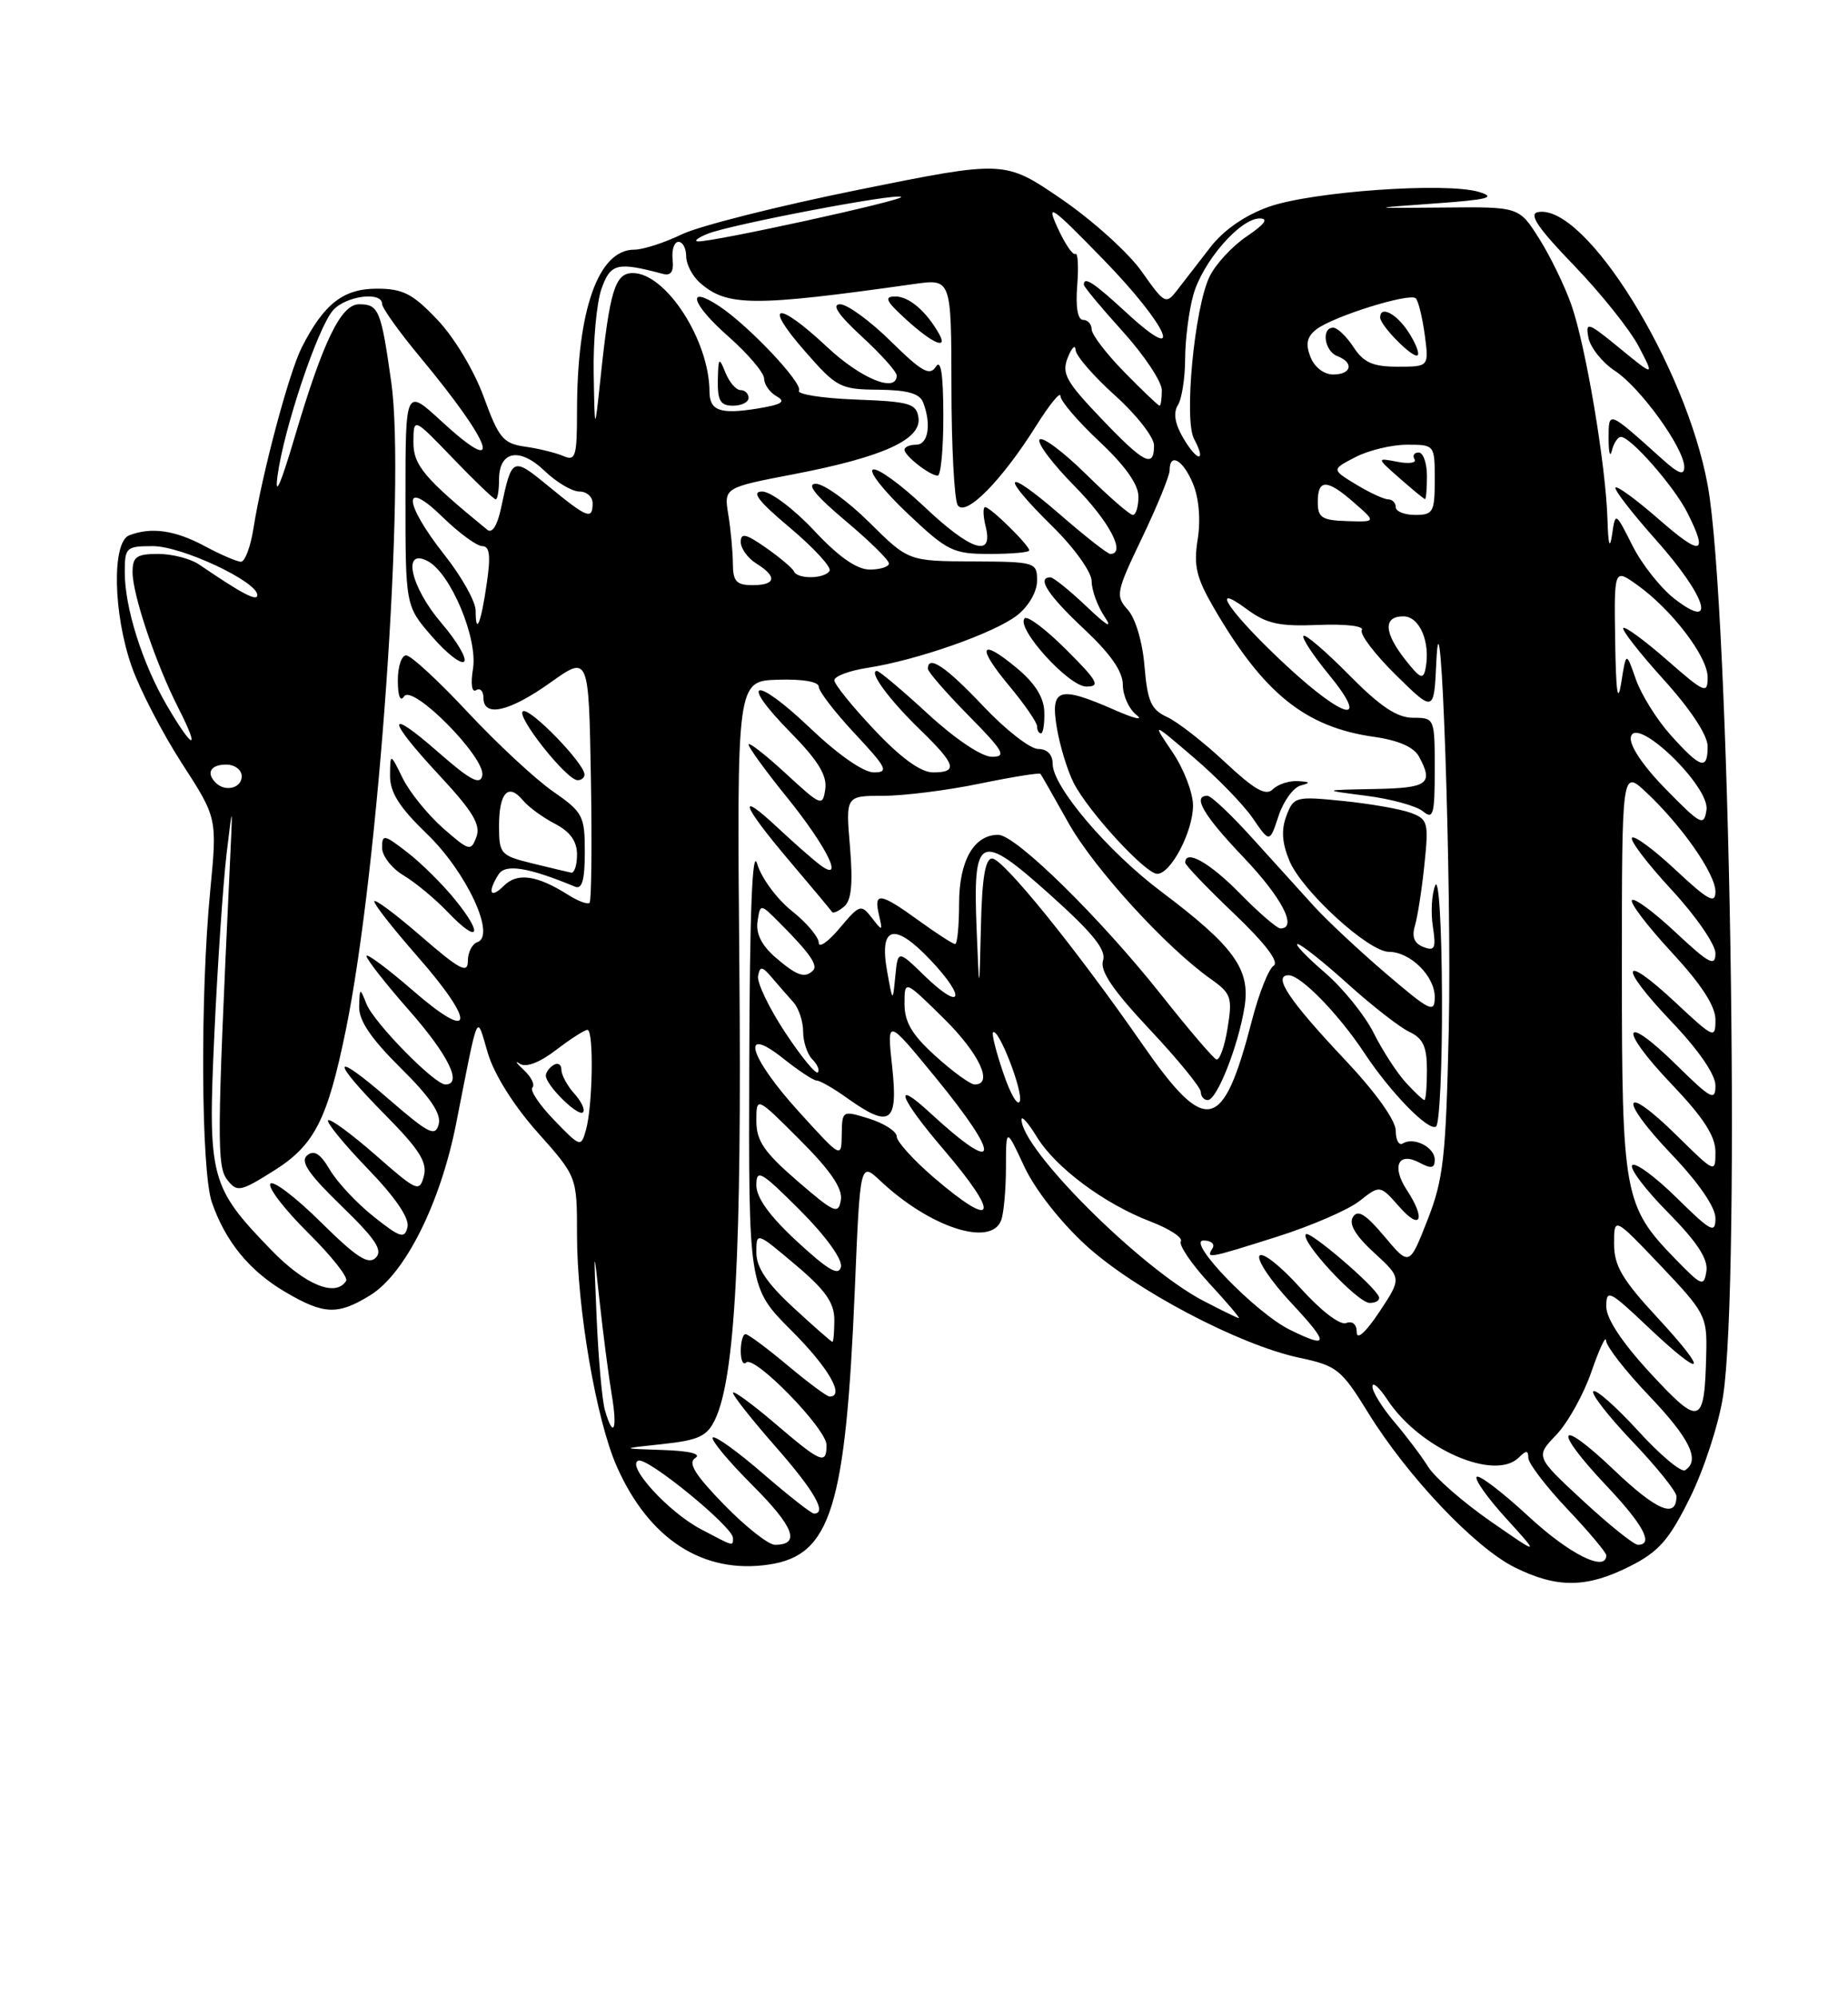 <?xml version="1.0" encoding="UTF-8" standalone="no"?>
<!DOCTYPE svg PUBLIC "-//W3C//DTD SVG 1.1//EN" "http://www.w3.org/Graphics/SVG/1.1/DTD/svg11.dtd" >
<svg xmlns="http://www.w3.org/2000/svg" xmlns:xlink="http://www.w3.org/1999/xlink" version="1.1" viewBox="0 0 237 256">
 <g >
 <path fill="currentColor"
d=" M 209.04 200.75 C 212.74 198.88 214.05 197.39 216.72 192.00 C 218.50 188.43 220.41 182.57 220.97 179.00 C 223.27 164.32 221.83 77.76 219.02 62.27 C 216.23 46.84 203.30 26.03 197.23 27.19 C 196.01 27.43 197.23 29.23 201.85 34.01 C 205.29 37.58 209.03 42.25 210.15 44.39 C 212.19 48.29 212.19 48.29 207.73 44.64 C 203.63 41.28 203.31 41.17 203.71 43.29 C 203.96 44.55 205.49 46.47 207.12 47.54 C 210.40 49.70 216.00 57.47 216.00 59.86 C 216.00 60.98 215.29 60.74 213.25 58.91 C 206.15 52.54 206.31 52.60 206.30 56.23 C 206.30 58.03 206.49 58.71 206.72 57.75 C 206.95 56.79 207.48 56.00 207.88 56.00 C 209.13 56.00 214.70 62.35 216.39 65.70 C 219.12 71.11 218.21 71.34 212.80 66.61 C 209.94 64.11 207.41 62.25 207.18 62.48 C 206.95 62.72 209.29 65.74 212.37 69.20 C 218.82 76.43 220.28 81.01 214.77 76.77 C 213.00 75.40 210.56 72.33 209.36 69.94 C 207.17 65.59 207.17 65.59 206.74 68.55 C 206.44 70.52 206.25 69.83 206.15 66.50 C 205.93 59.51 203.36 44.27 201.51 39.04 C 200.66 36.63 198.81 32.82 197.39 30.58 C 194.81 26.50 194.81 26.50 185.15 26.60 C 175.50 26.69 175.50 26.69 184.00 26.08 C 190.88 25.59 191.96 25.30 189.67 24.60 C 185.47 23.33 168.22 24.55 162.71 26.51 C 159.66 27.59 156.92 29.49 155.21 31.71 C 153.72 33.63 151.82 36.08 150.99 37.16 C 149.53 39.06 149.37 38.98 146.42 34.80 C 144.74 32.41 140.10 28.23 136.11 25.50 C 128.84 20.54 128.84 20.54 110.17 24.31 C 99.90 26.38 89.67 28.96 87.43 30.04 C 85.20 31.12 82.46 32.00 81.34 32.00 C 76.73 32.00 74.00 39.71 74.00 52.74 C 74.00 58.53 73.81 59.13 72.25 58.45 C 71.29 58.04 69.08 57.49 67.35 57.25 C 64.53 56.85 63.97 56.17 62.04 50.88 C 60.81 47.51 58.25 43.24 56.09 40.98 C 52.92 37.64 51.67 37.00 48.33 37.00 C 44.01 37.00 41.52 38.96 38.68 44.57 C 37.05 47.82 33.63 60.60 32.50 67.75 C 32.13 70.09 31.41 72.00 30.91 72.00 C 30.40 72.00 28.31 71.10 26.26 70.00 C 22.46 67.96 19.41 67.52 16.58 68.61 C 14.33 69.47 14.50 78.63 16.89 85.43 C 17.93 88.39 20.83 93.97 23.32 97.83 C 27.86 104.84 27.86 104.84 26.96 114.17 C 25.66 127.57 25.78 150.07 27.17 154.10 C 28.91 159.13 31.99 162.90 36.59 165.60 C 41.56 168.52 43.32 168.58 47.49 166.01 C 51.97 163.24 56.48 154.22 58.50 144.00 C 61.45 129.07 61.06 129.94 62.57 135.00 C 63.38 137.72 65.92 141.76 68.96 145.16 C 74.00 150.82 74.00 150.82 74.00 158.28 C 74.00 167.66 76.46 181.98 79.09 187.94 C 83.23 197.31 90.20 201.80 98.63 200.53 C 106.56 199.34 108.45 193.27 109.63 165.21 C 110.31 148.92 110.31 148.92 112.91 151.36 C 119.25 157.32 127.07 159.87 128.39 156.42 C 128.73 155.55 129.00 152.51 129.01 149.67 C 129.02 144.50 129.02 144.50 131.35 149.50 C 132.71 152.43 136.00 156.63 139.26 159.61 C 145.55 165.35 158.90 172.38 166.65 174.03 C 171.46 175.05 172.02 175.50 175.47 181.09 C 180.51 189.25 189.17 198.38 194.27 200.90 C 199.70 203.59 203.48 203.55 209.04 200.75 Z  M 196.03 194.36 C 192.68 191.26 189.69 188.98 189.38 189.29 C 189.07 189.60 190.77 192.00 193.16 194.62 C 197.50 199.39 197.50 199.39 191.12 194.96 C 187.61 192.52 184.03 189.39 183.16 188.01 C 182.30 186.63 180.33 184.02 178.79 182.22 C 177.26 180.41 176.00 178.38 176.01 177.72 C 176.01 177.05 176.88 177.81 177.93 179.41 C 182.08 185.70 191.69 189.91 194.80 186.80 C 195.73 185.87 196.00 185.88 196.00 186.86 C 196.00 187.55 198.25 190.50 201.00 193.41 C 203.75 196.31 206.00 198.99 206.00 199.35 C 206.00 201.57 201.25 199.20 196.03 194.36 Z  M 89.87 195.99 C 85.69 193.79 80.22 187.76 81.88 187.21 C 83.10 186.80 94.00 195.71 94.00 197.12 C 94.00 198.22 94.19 198.27 89.87 195.99 Z  M 92.86 192.86 C 89.11 189.00 88.18 187.50 89.17 186.87 C 90.00 186.35 88.41 185.96 85.00 185.85 C 79.50 185.67 79.50 185.67 84.99 185.09 C 89.62 184.59 90.68 184.09 91.71 181.93 C 94.27 176.56 95.14 160.36 94.82 123.90 C 94.50 87.29 94.50 87.29 99.75 87.12 C 102.91 87.02 105.00 87.37 105.00 88.02 C 105.00 88.60 107.09 91.32 109.64 94.04 C 113.74 98.43 114.02 99.00 112.06 99.00 C 110.74 99.00 107.47 96.72 103.92 93.34 C 96.78 86.53 94.61 87.01 101.40 93.90 C 104.90 97.46 106.08 99.38 105.84 101.12 C 105.51 103.41 105.33 103.34 100.75 99.12 C 98.14 96.72 96.00 95.05 96.00 95.43 C 96.00 95.80 98.21 98.85 100.92 102.19 C 106.07 108.56 108.38 113.27 105.17 110.86 C 104.25 110.17 101.81 108.03 99.75 106.10 C 94.41 101.11 95.11 103.11 101.23 110.33 C 104.11 113.72 106.58 116.68 106.71 116.89 C 106.84 117.11 107.54 116.80 108.25 116.20 C 109.19 115.43 109.40 113.29 109.01 108.56 C 108.45 102.00 108.45 102.00 113.27 102.00 C 115.92 102.00 121.49 101.30 125.65 100.44 C 129.81 99.58 133.31 99.02 133.44 99.19 C 133.57 99.36 135.19 102.20 137.04 105.50 C 140.31 111.32 149.58 121.47 155.32 125.51 C 157.90 127.34 158.07 127.85 157.43 131.79 C 157.05 134.15 156.40 135.95 155.99 135.79 C 155.59 135.63 152.43 131.94 148.99 127.59 C 141.12 117.66 130.26 107.00 128.02 107.00 C 124.89 107.00 123.00 110.33 123.00 115.83 C 123.00 118.67 122.77 121.00 122.49 121.00 C 122.21 121.00 120.12 119.65 117.84 118.00 C 112.88 114.41 112.02 114.28 112.72 117.25 C 113.22 119.39 113.18 119.41 111.81 117.64 C 110.43 115.86 110.24 115.92 107.68 118.97 C 106.21 120.72 105.00 121.56 105.00 120.83 C 105.00 120.10 103.43 118.25 101.52 116.73 C 99.61 115.20 97.62 112.50 97.11 110.73 C 96.48 108.53 96.15 116.71 96.09 136.27 C 96.00 165.04 96.00 165.04 101.50 170.54 C 106.27 175.31 108.40 179.00 106.39 179.00 C 106.05 179.00 103.63 177.20 101.00 175.00 C 98.37 172.80 95.95 171.00 95.61 171.00 C 95.28 171.00 95.00 171.98 95.00 173.17 C 95.00 174.36 95.31 175.02 95.69 174.64 C 96.72 173.62 106.00 183.13 106.00 185.21 C 106.00 187.80 105.31 187.51 99.36 182.42 C 96.41 179.91 94.00 178.15 94.00 178.52 C 94.00 178.89 96.47 182.01 99.50 185.46 C 104.45 191.10 106.11 194.00 104.39 194.00 C 104.05 194.00 101.11 191.69 97.85 188.87 C 94.59 186.05 91.70 183.97 91.41 184.25 C 91.13 184.54 93.42 187.29 96.51 190.38 C 101.85 195.72 102.71 198.00 99.38 198.00 C 98.55 198.00 95.62 195.69 92.86 192.86 Z  M 203.01 192.35 C 196.91 186.70 196.91 186.70 199.59 183.91 C 201.06 182.37 203.10 178.72 204.10 175.80 C 205.11 172.89 205.95 171.10 205.97 171.82 C 205.99 172.55 208.47 175.74 211.50 178.91 C 216.74 184.40 218.09 187.21 216.10 188.44 C 215.60 188.75 212.88 186.47 210.06 183.37 C 207.23 180.28 204.66 178.01 204.34 178.33 C 204.02 178.64 206.29 181.55 209.38 184.79 C 212.47 188.03 215.00 191.18 215.00 191.78 C 215.00 194.70 212.46 193.63 206.99 188.41 C 199.74 181.50 199.00 183.00 206.00 190.41 C 210.76 195.44 212.13 198.00 210.06 198.00 C 209.54 198.00 206.37 195.46 203.01 192.35 Z  M 77.58 180.75 C 77.22 179.51 76.75 174.22 76.52 169.00 C 76.12 159.63 76.13 159.60 76.92 167.00 C 77.37 171.12 78.06 176.41 78.45 178.75 C 79.22 183.26 78.67 184.52 77.58 180.75 Z  M 211.69 176.04 C 208.02 172.07 206.00 169.02 206.00 167.46 C 206.00 165.21 206.39 165.39 211.25 169.99 C 218.54 176.89 219.37 176.25 212.61 168.94 C 208.04 164.01 207.00 162.24 207.00 159.42 C 207.00 155.95 207.00 155.95 212.97 162.22 C 218.70 168.25 218.94 168.70 218.82 173.50 C 218.60 182.73 218.07 182.92 211.69 176.04 Z  M 101.75 167.60 C 98.36 164.48 97.00 162.45 97.00 160.55 C 97.00 157.88 97.00 157.88 102.00 162.10 C 105.84 165.33 107.00 166.97 107.00 169.16 C 107.00 170.72 106.89 172.00 106.75 171.99 C 106.61 171.98 104.36 170.01 101.75 167.60 Z  M 165.42 170.44 C 161.02 168.27 152.05 159.00 154.35 159.00 C 155.32 159.00 155.84 159.45 155.50 160.00 C 154.65 161.37 154.84 161.34 163.82 158.50 C 168.17 157.12 172.92 155.07 174.36 153.93 C 176.98 151.87 176.98 151.87 179.46 154.68 C 182.22 157.82 182.89 156.28 180.41 152.51 C 178.43 149.48 179.33 147.57 182.06 149.03 C 183.56 149.83 184.00 149.75 184.00 148.64 C 184.00 147.05 181.32 145.68 179.91 146.56 C 179.41 146.87 179.00 146.13 179.00 144.93 C 179.00 143.61 176.44 140.03 172.56 135.91 C 165.30 128.22 163.15 125.00 165.27 125.00 C 166.83 125.00 171.68 129.98 175.00 135.00 C 178.33 140.04 183.18 145.01 184.16 144.40 C 184.62 144.12 184.97 136.60 184.93 127.69 C 184.89 118.46 184.51 112.36 184.06 113.50 C 183.61 114.60 183.48 116.97 183.76 118.77 C 184.19 121.55 184.01 121.94 182.55 121.38 C 181.36 120.92 181.03 120.08 181.47 118.61 C 181.81 117.45 182.36 113.92 182.68 110.78 C 183.24 105.41 183.13 105.00 180.89 104.17 C 179.57 103.69 175.67 103.01 172.22 102.66 C 166.16 102.05 165.91 102.11 164.98 104.56 C 164.30 106.35 164.41 108.05 165.37 110.34 C 166.99 114.21 175.51 122.00 178.13 122.00 C 180.85 122.00 184.00 125.10 184.00 127.78 C 184.00 129.91 183.45 129.65 177.78 124.81 C 174.36 121.89 170.20 118.00 168.53 116.17 C 166.86 114.34 163.30 110.41 160.60 107.42 C 157.91 104.44 155.33 102.00 154.85 102.00 C 152.87 102.00 154.34 104.50 159.50 109.91 C 164.40 115.05 166.45 119.00 164.21 119.00 C 163.77 119.00 161.43 116.98 159.00 114.50 C 155.14 110.57 152.00 108.80 152.00 110.57 C 152.00 110.88 154.81 113.82 158.25 117.09 C 162.29 120.95 164.09 123.31 163.34 123.78 C 162.70 124.18 161.45 127.33 160.56 130.78 C 156.82 145.20 154.70 145.65 146.44 133.75 C 138.02 121.63 128.68 110.09 127.25 110.04 C 126.36 110.01 125.94 112.50 125.80 118.75 C 125.59 127.50 125.59 127.50 125.25 119.15 C 124.76 106.93 125.57 106.54 134.64 114.65 C 140.18 119.62 141.90 121.75 141.46 123.12 C 141.04 124.44 142.71 126.90 147.44 131.94 C 151.05 135.78 154.00 139.39 154.00 139.96 C 154.00 140.53 154.40 141.00 154.89 141.00 C 156.07 141.00 158.81 134.06 159.61 129.05 C 160.38 124.23 158.25 121.29 148.90 114.26 C 142.06 109.12 135.00 100.82 135.00 97.91 C 135.00 96.72 134.30 96.00 133.15 96.00 C 132.12 96.00 128.95 93.53 126.09 90.50 C 121.31 85.44 119.00 83.89 119.00 85.72 C 119.00 86.11 121.35 88.81 124.22 91.72 C 128.72 96.28 129.13 97.00 127.21 97.00 C 125.90 97.00 122.51 94.73 119.00 91.50 C 115.71 88.47 112.77 86.00 112.47 86.00 C 111.33 86.00 114.01 89.66 117.92 93.45 C 122.61 98.00 122.92 99.00 119.65 99.00 C 118.09 99.00 115.54 97.15 112.15 93.56 C 109.32 90.57 107.00 87.70 107.00 87.19 C 107.00 86.68 108.91 85.96 111.25 85.60 C 117.64 84.61 127.56 81.13 130.45 78.86 C 131.93 77.70 133.00 75.84 133.00 74.43 C 133.00 72.06 132.81 72.00 124.75 71.96 C 116.50 71.92 116.50 71.92 111.50 66.97 C 108.75 64.24 105.66 62.01 104.64 62.01 C 103.37 62.00 104.54 63.48 108.39 66.72 C 111.48 69.31 114.00 71.78 114.00 72.22 C 114.00 72.65 112.89 73.00 111.54 73.00 C 109.88 73.00 107.56 71.38 104.40 68.00 C 101.83 65.25 98.84 63.00 97.75 63.00 C 96.30 63.00 97.25 64.24 101.34 67.67 C 104.40 70.25 106.67 72.72 106.39 73.17 C 105.75 74.21 102.28 74.26 101.83 73.25 C 101.65 72.84 100.04 71.47 98.25 70.22 C 95.67 68.41 95.00 68.26 95.00 69.46 C 95.00 70.30 95.90 71.55 97.00 72.23 C 99.71 73.92 99.52 75.00 96.50 75.00 C 94.44 75.00 94.00 74.51 93.99 72.25 C 93.98 70.74 93.72 67.92 93.41 66.00 C 92.83 62.50 92.83 62.50 101.85 60.77 C 113.24 58.58 118.19 56.33 117.79 53.54 C 117.53 51.72 116.68 51.47 109.72 51.21 C 105.44 51.05 102.17 50.53 102.46 50.07 C 103.02 49.15 95.97 41.69 92.22 39.23 C 87.93 36.41 88.68 38.97 93.35 43.07 C 95.91 45.33 98.00 47.78 98.00 48.54 C 98.00 49.29 98.73 50.31 99.61 50.80 C 100.85 51.50 100.25 51.86 97.05 52.38 C 92.35 53.13 91.00 52.64 90.99 50.19 C 90.97 43.61 85.39 35.00 81.16 35.00 C 78.88 35.00 78.20 37.21 77.02 48.42 C 76.27 55.50 76.27 55.50 76.14 47.90 C 76.06 43.72 76.51 38.84 77.13 37.05 C 78.28 33.75 79.14 33.54 85.00 35.10 C 86.05 35.38 86.43 34.83 86.26 33.25 C 86.13 32.01 86.47 31.00 87.01 31.00 C 87.56 31.00 88.00 31.83 88.00 32.85 C 88.00 33.86 88.79 35.38 89.75 36.23 C 93.23 39.30 96.58 39.32 117.25 36.40 C 122.00 35.73 122.00 35.73 122.02 49.61 C 122.02 57.25 122.39 64.06 122.82 64.75 C 123.82 66.32 128.49 61.59 132.90 54.55 C 134.61 51.83 136.00 50.13 136.00 50.76 C 136.00 51.40 138.25 54.02 141.00 56.60 C 144.27 59.66 146.00 62.09 146.00 63.64 C 146.00 64.94 145.68 66.00 145.28 66.00 C 144.89 66.00 142.20 63.66 139.31 60.81 C 136.41 57.95 133.73 55.94 133.33 56.33 C 132.94 56.73 134.95 59.41 137.81 62.31 C 142.26 66.82 144.47 71.00 142.39 71.00 C 142.05 71.00 139.12 68.71 135.89 65.90 C 128.70 59.68 128.12 60.73 135.00 67.50 C 137.80 70.25 140.00 73.34 140.00 74.49 C 140.00 75.63 140.74 77.67 141.65 79.03 C 142.75 80.67 141.98 80.24 139.36 77.75 C 137.19 75.69 135.10 74.00 134.71 74.00 C 132.91 74.00 134.41 76.30 139.00 80.60 C 142.42 83.80 144.00 86.06 144.00 87.78 C 144.00 89.15 144.79 90.89 145.75 91.64 C 146.71 92.39 145.47 92.11 143.00 91.02 C 135.80 87.86 134.69 88.19 135.53 93.25 C 135.92 95.59 136.90 98.79 137.70 100.36 C 139.59 104.05 146.91 112.00 148.41 112.00 C 150.16 112.00 153.00 106.58 153.00 103.24 C 153.00 101.61 151.81 98.53 150.36 96.39 C 147.72 92.50 147.72 92.50 153.11 97.11 C 156.08 99.64 159.47 103.13 160.67 104.88 C 162.83 108.04 162.83 108.04 163.97 104.58 C 164.60 102.68 165.88 100.92 166.81 100.68 C 168.13 100.33 168.05 100.21 166.45 100.12 C 165.32 100.05 163.87 100.53 163.23 101.17 C 162.34 102.06 160.88 101.22 157.07 97.66 C 154.32 95.09 150.99 92.50 149.65 91.89 C 147.63 90.96 147.16 89.90 146.78 85.41 C 146.53 82.30 145.62 79.24 144.64 78.16 C 143.03 76.38 143.13 75.89 146.47 68.92 C 148.41 64.87 150.00 60.98 150.00 60.28 C 150.00 57.95 151.74 58.95 153.00 62.01 C 153.76 63.84 154.00 66.63 153.60 69.12 C 153.06 72.50 153.42 74.04 155.64 77.86 C 162.04 88.89 167.41 93.21 176.25 94.45 C 179.39 94.90 181.33 95.76 182.00 97.00 C 183.86 100.48 183.15 101.00 176.25 101.13 C 169.50 101.26 169.50 101.26 175.24 102.00 C 178.39 102.40 181.65 103.30 182.49 103.99 C 183.81 105.09 184.00 104.42 184.00 98.62 C 184.00 92.04 183.98 92.00 181.22 92.00 C 179.17 92.00 177.00 90.55 173.02 86.52 C 170.05 83.51 167.41 81.25 167.17 81.50 C 166.92 81.75 168.39 83.99 170.43 86.47 C 175.75 92.97 172.52 92.30 165.01 85.35 C 157.93 78.79 154.75 74.28 159.90 78.08 C 162.42 79.95 164.05 80.31 169.09 80.10 C 172.56 79.96 174.97 80.24 174.65 80.76 C 174.34 81.26 176.30 83.84 178.99 86.49 C 183.90 91.32 183.90 91.32 184.20 84.91 C 184.79 72.24 186.20 113.79 185.80 132.00 C 185.43 148.39 185.12 151.17 183.06 156.40 C 180.75 162.29 180.75 162.29 177.54 158.47 C 175.14 155.61 174.12 154.99 173.51 155.99 C 172.95 156.89 173.83 158.37 176.23 160.57 C 179.77 163.82 179.77 163.82 176.89 168.16 C 175.18 170.74 174.01 171.80 174.00 170.78 C 174.00 169.74 173.46 169.27 172.64 169.58 C 171.85 169.89 169.37 167.98 166.72 165.03 C 164.20 162.23 161.87 160.41 161.52 160.96 C 161.18 161.52 163.01 164.23 165.59 166.99 C 170.51 172.26 170.48 172.93 165.42 170.44 Z  M 176.83 166.19 C 176.26 164.79 167.97 157.70 167.48 158.19 C 166.66 159.00 174.09 167.00 175.66 167.00 C 176.49 167.00 177.02 166.64 176.83 166.19 Z  M 133.93 91.25 C 133.88 89.39 132.74 87.57 130.39 85.62 C 125.65 81.68 125.19 82.84 129.47 87.96 C 131.41 90.29 133.00 92.60 133.00 93.09 C 133.00 93.59 133.22 94.00 133.50 94.00 C 133.78 94.00 133.97 92.76 133.93 91.25 Z  M 136.77 83.30 C 134.19 80.71 131.78 78.89 131.41 79.25 C 130.22 80.44 137.05 88.00 139.32 88.00 C 141.16 88.00 140.80 87.32 136.77 83.30 Z  M 132.00 70.55 C 132.00 69.89 127.02 65.00 126.35 65.00 C 126.04 65.00 126.07 66.12 126.41 67.50 C 127.43 71.55 124.50 70.59 118.49 64.90 C 115.52 62.10 112.59 59.97 111.97 60.18 C 111.34 60.39 113.32 62.90 116.36 65.78 C 121.52 70.66 122.21 71.00 126.94 71.00 C 129.72 71.00 132.00 70.80 132.00 70.55 Z  M 120.98 53.25 C 120.97 47.98 120.67 45.98 120.02 47.00 C 119.24 48.23 118.21 47.65 114.25 43.75 C 111.60 41.14 108.67 39.00 107.74 39.00 C 106.60 39.00 107.50 40.35 110.52 43.13 C 112.99 45.40 115.00 47.65 115.00 48.13 C 115.00 50.41 110.43 48.55 106.10 44.50 C 99.66 38.47 97.76 38.77 103.17 44.95 C 107.29 49.67 107.75 49.91 112.64 49.95 C 116.38 49.99 117.95 50.43 118.39 51.58 C 119.47 54.39 119.04 57.00 117.50 57.00 C 116.67 57.00 116.00 57.29 116.00 57.64 C 116.00 58.42 119.20 60.92 120.25 60.97 C 120.66 60.99 120.99 57.51 120.98 53.25 Z  M 96.00 51.00 C 96.00 50.45 95.54 50.00 94.97 50.00 C 94.40 50.00 93.53 48.99 93.03 47.75 C 92.21 45.71 92.12 45.80 92.06 48.75 C 92.01 51.35 92.40 52.00 94.00 52.00 C 95.10 52.00 96.00 51.55 96.00 51.00 Z  M 120.41 42.75 C 118.77 39.87 116.57 38.00 114.83 38.00 C 113.33 38.00 113.60 38.58 116.23 40.97 C 119.63 44.06 121.64 44.91 120.41 42.75 Z  M 154.25 166.69 C 146.21 162.47 131.01 147.31 131.01 143.50 C 131.01 142.95 131.89 143.95 132.97 145.72 C 135.37 149.65 141.63 154.31 147.56 156.57 C 149.98 157.50 151.72 158.64 151.44 159.10 C 151.15 159.57 152.79 161.99 155.08 164.48 C 157.38 166.96 159.08 168.98 158.88 168.95 C 158.67 168.93 156.59 167.91 154.25 166.69 Z  M 34.82 160.25 C 26.93 152.11 26.64 151.02 27.49 132.56 C 27.90 123.73 28.60 113.35 29.05 109.50 C 29.86 102.68 29.87 102.73 29.45 111.50 C 27.82 146.01 27.80 149.50 29.15 151.23 C 30.41 152.83 30.81 152.76 35.11 150.06 C 40.34 146.78 41.99 143.55 44.37 131.92 C 48.57 111.35 52.03 62.07 50.18 49.00 C 48.87 39.72 48.57 39.00 46.05 39.00 C 43.73 39.00 41.43 43.73 37.80 56.00 C 36.00 62.09 35.21 63.89 35.59 61.00 C 36.40 54.93 40.77 41.92 42.73 39.75 C 44.39 37.91 49.00 37.32 49.00 38.95 C 49.00 39.47 51.17 42.51 53.82 45.70 C 63.29 57.09 64.76 61.50 56.58 53.96 C 52.00 49.75 52.00 49.75 52.00 63.71 C 52.00 77.67 52.00 77.67 55.40 81.58 C 57.27 83.74 59.12 85.18 59.52 84.80 C 59.91 84.41 58.61 82.19 56.62 79.87 C 52.64 75.22 51.52 70.14 54.87 71.93 C 57.81 73.50 61.29 81.81 60.66 85.72 C 60.34 87.68 60.51 88.81 61.06 88.46 C 61.58 88.14 62.00 88.58 62.00 89.44 C 62.00 91.99 65.32 91.23 70.57 87.50 C 75.50 83.99 75.50 83.99 75.78 99.64 C 75.93 108.24 75.85 115.48 75.61 115.72 C 75.37 115.96 74.12 115.50 72.84 114.68 C 68.84 112.16 66.33 111.81 64.61 113.54 C 62.87 115.27 62.47 114.39 63.94 112.07 C 64.81 110.69 67.75 111.16 73.75 113.65 C 74.65 114.02 75.00 112.79 75.00 109.22 C 75.00 104.56 74.76 104.11 70.92 101.44 C 68.68 99.89 63.77 95.33 60.01 91.31 C 56.26 87.29 52.70 84.00 52.09 84.00 C 51.49 84.00 51.01 85.46 51.02 87.25 C 51.02 89.21 51.34 90.01 51.82 89.26 C 52.88 87.59 62.32 97.14 61.85 99.41 C 61.58 100.68 60.32 100.01 56.25 96.45 C 49.44 90.48 49.52 92.05 56.42 99.46 C 60.64 104.00 61.67 105.71 61.10 107.27 C 60.40 109.15 60.18 109.09 56.81 106.14 C 54.86 104.42 52.54 101.55 51.65 99.76 C 50.05 96.50 50.05 96.50 50.02 99.40 C 50.01 101.57 51.20 103.46 54.77 106.90 C 59.83 111.78 63.64 119.95 61.22 120.76 C 60.55 120.98 60.00 122.07 60.00 123.18 C 60.00 124.85 58.96 124.30 54.00 120.00 C 50.70 117.14 48.00 115.13 48.00 115.54 C 48.00 115.95 50.48 119.10 53.50 122.54 C 61.09 131.19 60.80 133.76 53.00 127.00 C 49.70 124.14 47.00 122.13 47.00 122.54 C 47.00 122.95 49.47 126.10 52.50 129.54 C 57.53 135.27 59.35 139.00 57.12 139.00 C 55.72 139.00 47.99 131.12 47.01 128.70 C 46.15 126.55 46.13 126.56 46.06 129.03 C 46.02 130.82 47.59 133.13 51.38 136.88 C 55.18 140.64 56.62 142.75 56.26 144.10 C 55.83 145.75 54.99 145.32 49.88 140.90 C 42.49 134.49 42.25 135.67 49.47 142.97 C 53.78 147.33 54.82 148.98 54.36 150.73 C 53.80 152.85 53.49 152.72 48.16 148.04 C 45.07 145.34 42.34 143.33 42.08 143.59 C 41.82 143.84 44.10 146.63 47.14 149.78 C 50.69 153.45 52.52 156.13 52.26 157.27 C 51.90 158.82 51.35 158.66 47.94 155.95 C 45.79 154.25 43.26 151.55 42.32 149.96 C 41.08 147.86 40.28 147.35 39.39 148.09 C 38.47 148.86 39.56 150.47 43.78 154.56 C 48.17 158.81 49.14 160.26 48.19 161.21 C 47.24 162.16 45.70 161.15 41.11 156.61 C 37.88 153.42 34.98 151.22 34.67 151.73 C 34.35 152.24 36.53 155.06 39.50 158.00 C 42.47 160.94 44.68 163.71 44.39 164.17 C 43.07 166.31 39.13 164.69 34.82 160.25 Z  M 58.40 115.36 C 56.79 113.36 54.01 110.61 52.23 109.24 C 49.25 106.94 49.00 106.89 49.00 108.66 C 49.00 109.71 50.24 111.30 51.75 112.20 C 53.26 113.10 55.82 115.22 57.43 116.91 C 61.37 121.04 62.08 119.90 58.40 115.36 Z  M 74.96 99.25 C 74.88 97.79 68.10 90.80 67.10 91.15 C 65.97 91.54 72.64 100.00 74.08 100.00 C 74.59 100.00 74.98 99.66 74.96 99.25 Z  M 214.80 161.31 C 208.27 154.59 208.00 153.11 208.00 124.35 C 208.00 98.63 208.00 98.63 211.13 101.56 C 215.72 105.87 220.00 112.01 220.00 114.29 C 220.00 115.91 219.07 115.40 214.93 111.54 C 212.15 108.93 209.61 107.05 209.30 107.37 C 208.98 107.68 211.26 110.68 214.36 114.03 C 217.46 117.37 220.00 121.05 220.00 122.19 C 220.00 123.95 219.21 123.54 214.93 119.54 C 212.15 116.93 209.61 115.05 209.30 115.37 C 208.98 115.68 211.26 118.68 214.36 122.03 C 218.18 126.15 220.00 128.95 220.00 130.69 C 220.00 133.18 219.82 133.11 214.93 128.54 C 207.89 121.95 207.46 123.70 214.34 130.92 C 217.84 134.59 220.00 137.72 220.00 139.14 C 220.00 141.17 219.45 140.88 215.02 136.52 C 208.04 129.65 207.46 131.70 214.34 138.92 C 218.45 143.22 220.00 145.62 220.00 147.64 C 220.00 150.40 219.96 150.39 215.02 145.52 C 208.04 138.65 207.46 140.70 214.34 147.92 C 217.84 151.59 220.00 154.72 220.00 156.14 C 220.00 158.17 219.45 157.88 215.02 153.52 C 212.29 150.83 209.72 148.94 209.33 149.34 C 208.94 149.73 210.99 152.45 213.90 155.39 C 217.65 159.19 219.08 161.37 218.84 162.93 C 218.52 164.97 218.25 164.86 214.80 161.31 Z  M 102.25 159.15 C 98.72 155.90 97.00 153.52 97.00 151.92 C 97.00 149.77 97.58 150.11 102.60 155.12 C 105.87 158.39 108.05 161.40 107.85 162.36 C 107.58 163.60 106.25 162.84 102.25 159.15 Z  M 102.25 151.36 C 97.99 147.67 97.00 146.23 97.00 143.67 C 97.00 140.52 97.00 140.52 102.59 146.11 C 106.50 150.02 108.08 152.33 107.84 153.80 C 107.53 155.70 107.01 155.47 102.25 151.36 Z  M 119.75 150.92 C 117.14 148.68 115.00 146.31 115.00 145.67 C 115.00 145.02 113.42 144.00 111.50 143.39 C 108.02 142.31 108.00 142.32 107.95 145.40 C 107.91 148.50 107.91 148.50 102.46 142.50 C 96.04 135.44 94.81 131.17 100.50 135.71 C 102.42 137.24 104.34 138.50 104.75 138.50 C 105.16 138.50 106.92 139.51 108.65 140.75 C 114.17 144.68 115.20 143.96 114.42 136.75 C 113.74 130.50 113.74 130.50 119.87 137.97 C 128.56 148.56 128.25 150.90 119.25 142.61 C 114.38 138.11 115.35 140.72 121.01 147.33 C 128.37 155.94 127.73 157.76 119.75 150.92 Z  M 71.07 143.57 C 69.18 141.62 67.92 139.74 68.28 139.39 C 68.63 139.04 68.13 138.02 67.16 137.13 C 66.20 136.23 65.97 135.88 66.66 136.34 C 67.45 136.86 69.16 136.22 71.30 134.59 C 73.16 133.16 74.98 132.00 75.34 132.00 C 76.17 132.00 76.02 141.72 75.15 144.81 C 74.51 147.08 74.45 147.06 71.07 143.57 Z  M 73.66 140.18 C 72.75 139.17 72.00 137.79 72.00 137.11 C 72.00 136.44 71.55 136.16 71.00 136.50 C 70.45 136.84 70.00 137.46 70.00 137.87 C 70.00 139.09 74.15 143.18 74.76 142.57 C 75.07 142.26 74.57 141.19 73.66 140.18 Z  M 128.68 137.56 C 127.76 134.87 127.16 132.51 127.35 132.32 C 128.02 131.65 131.22 139.85 130.79 141.14 C 130.54 141.87 129.59 140.26 128.68 137.56 Z  M 180.29 138.75 C 179.15 137.51 177.29 134.64 176.15 132.36 C 175.00 130.08 172.17 126.59 169.85 124.61 C 167.54 122.62 165.99 121.00 166.41 121.00 C 166.83 121.00 169.73 123.29 172.84 126.10 C 175.95 128.90 179.51 131.68 180.75 132.26 C 182.51 133.09 183.00 134.16 183.00 137.16 C 183.00 139.27 182.85 141.00 182.67 141.00 C 182.50 141.00 181.42 139.99 180.29 138.75 Z  M 120.00 135.38 C 116.97 132.65 116.00 131.01 116.00 128.67 C 116.00 125.58 116.00 125.58 121.00 130.50 C 125.58 135.01 127.46 139.00 125.00 139.00 C 124.45 139.00 122.20 137.37 120.00 135.38 Z  M 100.66 132.28 C 98.61 129.16 97.06 125.93 97.22 125.09 C 97.47 123.79 97.74 123.83 99.01 125.32 C 99.83 126.28 101.06 127.70 101.75 128.46 C 102.44 129.23 103.00 130.92 103.00 132.23 C 103.00 133.53 103.53 135.13 104.18 135.78 C 104.83 136.43 105.15 137.19 104.88 137.45 C 104.61 137.72 102.71 135.39 100.66 132.28 Z  M 113.78 124.54 C 112.71 118.66 114.68 118.13 119.35 123.07 C 124.02 128.01 123.35 129.70 118.56 125.06 C 115.15 121.75 115.15 121.75 114.82 125.12 C 114.49 128.50 114.49 128.50 113.78 124.54 Z  M 99.46 122.72 C 97.68 121.18 96.92 119.67 97.15 118.11 C 97.50 115.79 97.50 115.79 100.00 118.30 C 103.83 122.14 104.94 123.73 104.27 124.39 C 103.23 125.43 102.20 125.08 99.46 122.72 Z  M 68.25 110.66 C 64.19 109.66 64.00 109.45 64.00 105.87 C 64.00 101.59 65.19 100.31 67.06 102.58 C 67.77 103.43 69.62 104.79 71.18 105.59 C 73.12 106.60 74.00 107.82 74.00 109.53 C 74.00 110.89 73.66 111.93 73.25 111.85 C 72.84 111.77 70.59 111.23 68.25 110.66 Z  M 213.65 101.17 C 210.73 98.19 208.94 95.54 209.15 94.48 C 209.72 91.58 219.31 100.80 218.85 103.81 C 218.53 105.94 218.15 105.75 213.65 101.17 Z  M 27.67 100.33 C 26.40 99.07 27.01 98.00 29.00 98.00 C 30.11 98.00 31.00 98.67 31.00 99.50 C 31.00 101.02 28.88 101.55 27.67 100.33 Z  M 214.26 94.22 C 212.48 92.24 210.47 89.01 209.79 87.06 C 208.55 83.50 208.55 83.50 207.92 87.50 C 207.47 90.32 207.24 88.75 207.14 82.18 C 207.00 72.86 207.00 72.86 209.96 74.97 C 214.40 78.14 219.00 84.15 219.00 86.81 C 219.00 88.99 218.63 88.84 213.80 84.61 C 210.94 82.11 208.41 80.25 208.18 80.49 C 207.95 80.72 210.28 83.71 213.38 87.13 C 216.82 90.93 219.00 94.24 219.00 95.67 C 219.00 98.78 218.11 98.51 214.26 94.22 Z  M 21.44 90.49 C 18.27 85.08 16.00 77.92 16.00 73.34 C 16.00 70.17 16.18 70.00 19.61 70.00 C 23.32 70.00 33.00 74.54 33.00 76.27 C 33.00 77.14 31.06 76.12 25.53 72.35 C 24.44 71.61 22.08 71.00 20.28 71.00 C 17.51 71.00 17.00 71.36 17.00 73.34 C 17.00 76.23 20.01 85.15 22.90 90.80 C 25.74 96.38 24.77 96.17 21.44 90.49 Z  M 180.24 84.58 C 177.47 81.06 177.38 79.00 179.98 79.00 C 182.06 79.00 183.47 82.30 182.83 85.64 C 182.54 87.16 182.15 87.00 180.24 84.58 Z  M 61.00 78.26 C 61.00 77.11 59.20 73.90 57.00 71.12 C 51.70 64.41 51.56 61.18 56.79 66.30 C 58.88 68.33 61.16 70.00 61.85 70.00 C 62.80 70.00 62.95 71.22 62.43 74.75 C 61.69 79.90 61.00 81.58 61.00 78.26 Z  M 62.50 67.91 C 54.37 61.26 53.00 59.63 53.02 56.63 C 53.04 53.50 53.04 53.50 58.09 58.75 C 60.87 61.64 63.33 64.00 63.57 64.00 C 63.81 64.00 64.00 62.86 64.00 61.47 C 64.00 57.78 66.64 57.28 69.86 60.37 C 71.37 61.82 73.37 63.00 74.30 63.00 C 75.24 63.00 76.00 63.67 76.00 64.50 C 76.00 66.66 75.34 66.42 70.43 62.39 C 65.70 58.51 65.66 58.53 64.26 65.11 C 63.79 67.34 63.12 68.41 62.50 67.91 Z  M 169.00 64.34 C 169.00 61.36 170.19 61.38 173.69 64.46 C 176.50 66.91 176.50 66.91 172.75 66.79 C 169.52 66.69 169.00 66.35 169.00 64.34 Z  M 179.00 65.00 C 179.00 64.45 178.56 64.00 178.02 64.00 C 177.49 64.00 175.63 63.14 173.90 62.09 C 170.76 60.18 170.76 60.18 173.83 58.59 C 175.52 57.71 178.50 57.00 180.45 57.00 C 183.99 57.00 184.00 57.01 184.00 61.50 C 184.00 65.63 183.80 66.00 181.50 66.00 C 180.12 66.00 179.00 65.55 179.00 65.00 Z  M 183.00 61.00 C 183.00 59.35 182.52 58.00 181.94 58.00 C 181.36 58.00 181.12 58.38 181.41 58.86 C 181.70 59.33 180.72 59.48 179.22 59.19 C 176.51 58.67 176.51 58.67 179.50 61.30 C 181.15 62.75 182.61 63.95 182.75 63.97 C 182.89 63.99 183.00 62.65 183.00 61.00 Z  M 141.17 53.58 C 136.69 48.89 136.13 47.86 136.94 45.83 C 137.45 44.55 137.90 44.11 137.94 44.85 C 137.97 45.59 140.25 48.22 143.00 50.69 C 145.75 53.16 148.00 56.04 148.00 57.09 C 148.00 60.07 146.74 59.42 141.17 53.58 Z  M 151.76 56.17 C 150.68 54.34 150.44 52.92 151.05 51.95 C 151.56 51.15 151.98 48.48 151.99 46.00 C 152.00 43.52 152.47 39.85 153.03 37.83 C 154.22 33.55 159.03 28.00 161.55 28.00 C 162.73 28.00 162.20 28.74 159.90 30.29 C 158.03 31.55 155.87 33.88 155.11 35.48 C 153.18 39.48 151.82 53.80 153.13 56.25 C 154.77 59.30 153.57 59.24 151.76 56.17 Z  M 144.21 47.71 C 141.89 45.35 140.00 42.88 140.00 42.21 C 140.00 41.55 139.50 41.00 138.90 41.00 C 138.21 41.00 137.93 39.35 138.15 36.60 C 138.34 34.17 138.24 32.35 137.91 32.55 C 137.59 32.75 136.57 31.25 135.64 29.21 C 134.13 25.91 134.77 26.35 141.47 33.23 C 149.78 41.76 152.18 47.18 144.52 40.13 C 140.28 36.22 139.00 35.37 139.00 36.49 C 139.00 36.76 141.25 39.46 144.00 42.50 C 146.75 45.54 149.00 48.92 149.00 50.01 C 149.00 51.10 148.87 52.00 148.71 52.00 C 148.55 52.00 146.52 50.07 144.21 47.71 Z  M 168.06 45.75 C 167.41 44.09 167.61 43.17 168.80 42.23 C 170.94 40.56 180.81 37.48 181.57 38.24 C 181.90 38.57 182.41 40.67 182.72 42.92 C 183.26 47.00 183.26 47.00 179.25 47.00 C 176.07 47.00 174.89 46.48 173.59 44.50 C 172.69 43.12 171.51 42.00 170.98 42.00 C 169.42 42.00 169.85 45.00 171.50 45.64 C 173.68 46.48 173.34 48.00 170.97 48.00 C 169.79 48.00 168.57 47.06 168.06 45.75 Z  M 180.61 42.53 C 179.07 40.18 177.00 39.12 177.00 40.69 C 177.00 41.74 181.28 46.05 181.81 45.53 C 182.06 45.27 181.52 43.92 180.61 42.53 Z  M 90.76 29.96 C 93.76 28.76 115.04 24.71 115.57 25.24 C 116.00 25.66 91.31 31.06 89.50 30.94 C 88.95 30.90 89.52 30.46 90.76 29.96 Z "/>
</g>
</svg>